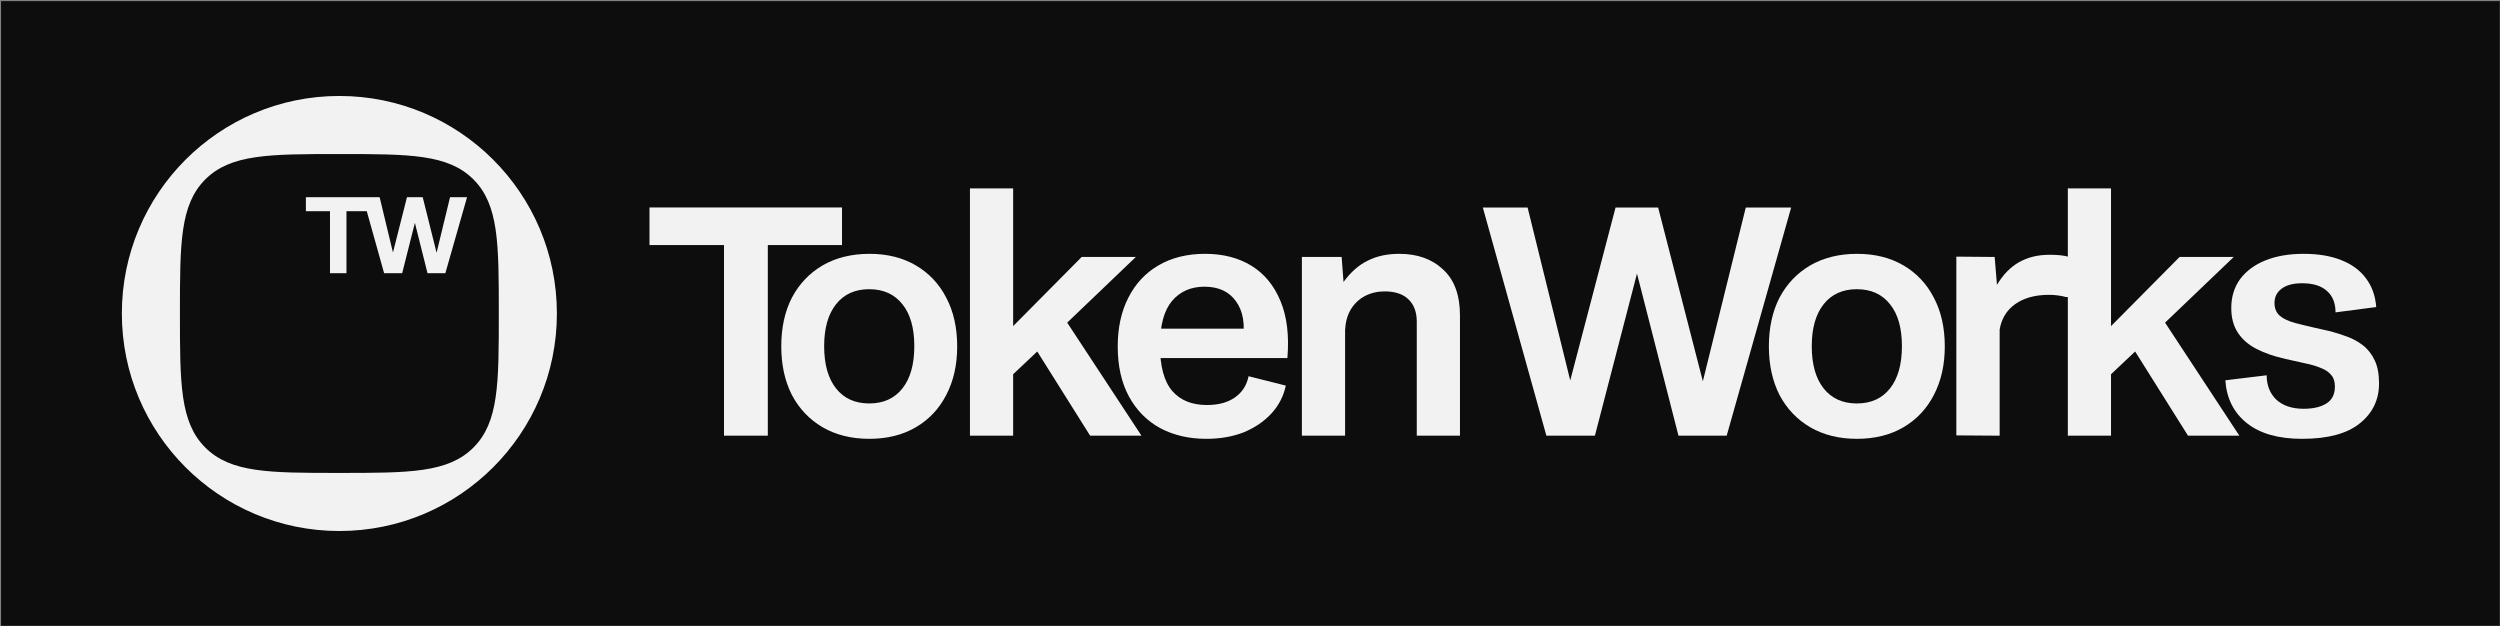 <svg width="2001" height="501" viewBox="0 0 2001 501" fill="none" xmlns="http://www.w3.org/2000/svg">
<rect x="0" y="0" width="2001" height="501" fill="#808080" stroke="none"/>
<rect width="2000" height="500" transform="translate(0.853 0.912)" fill="#0D0D0D"/>
<path fill-rule="evenodd" clip-rule="evenodd" d="M271.632 76.81C175.478 76.81 97.529 154.758 97.529 250.912C97.529 347.066 175.478 425.014 271.632 425.014C367.786 425.014 445.734 347.066 445.734 250.912C445.734 154.758 367.786 76.81 271.632 76.81ZM378.942 358.222C358.638 378.526 327.552 378.526 271.632 378.526C215.712 378.526 184.625 378.526 164.321 358.222C144.017 337.919 144.017 306.832 144.017 250.912C144.017 194.992 144.017 163.905 164.321 143.602C184.625 123.298 215.712 123.298 271.632 123.298C327.552 123.298 358.638 123.298 378.942 143.602C399.246 163.905 399.246 194.992 399.246 250.912C399.246 306.832 399.246 337.919 378.942 358.222Z" fill="#F2F2F2"/>
<path d="M264.123 218.69V167.682H277.313V218.69H264.123ZM244.838 169.018V157.831H296.431V169.018H244.838ZM307.454 218.69L290.423 157.831H303.864L315.051 204.331H313.965L325.736 157.831H338.343L349.947 204.331H348.945L360.215 157.831H373.823L356.458 218.69H342.183L331.497 176.03H332.666L321.896 218.69H307.454Z" fill="#F2F2F2"/>
<path d="M1237.72 348.732L1186.86 166.082H1222.69L1258.52 311.4H1255.01L1293.09 166.082H1327.17L1364.5 311.149H1361.49L1397.32 166.082H1433.65L1382.04 348.732H1343.45L1308.38 211.681H1312.14L1276.56 348.732H1237.72ZM1486.21 351.237C1472.01 351.237 1459.57 348.147 1448.88 341.967C1438.36 335.786 1430.17 327.184 1424.32 316.16C1418.65 304.969 1415.81 292.024 1415.81 277.325C1415.81 262.292 1418.65 249.264 1424.32 238.24C1430.17 227.215 1438.36 218.613 1448.88 212.433C1459.57 206.253 1472.1 203.163 1486.46 203.163C1500.66 203.163 1513.02 206.253 1523.55 212.433C1534.06 218.613 1542.17 227.215 1547.84 238.24C1553.69 249.264 1556.61 262.292 1556.61 277.325C1556.61 292.024 1553.69 304.969 1547.84 316.16C1542.17 327.184 1534.06 335.786 1523.55 341.967C1513.02 348.147 1500.57 351.237 1486.21 351.237ZM1486.21 322.925C1497.57 322.925 1506.43 318.916 1512.76 310.899C1519.11 302.881 1522.3 291.606 1522.3 277.075C1522.3 262.543 1519.11 251.352 1512.76 243.501C1506.43 235.484 1497.57 231.475 1486.21 231.475C1474.85 231.475 1466 235.484 1459.65 243.501C1453.3 251.519 1450.13 262.71 1450.13 277.075C1450.13 291.606 1453.3 302.881 1459.65 310.899C1466 318.916 1474.85 322.925 1486.21 322.925Z" fill="#F2F2F2"/>
<path d="M579.486 348.731V192.138H614.563V348.731H579.486ZM519.855 196.147V166.081H673.943V196.147H519.855ZM695.732 351.237C681.534 351.237 669.09 348.147 658.4 341.966C647.877 335.786 639.692 327.184 633.846 316.16C628.167 304.969 625.328 292.024 625.328 277.325C625.328 262.292 628.167 249.263 633.846 238.239C639.692 227.215 647.877 218.613 658.4 212.433C669.09 206.253 681.617 203.163 695.982 203.163C710.18 203.163 722.54 206.253 733.063 212.433C743.586 218.613 751.688 227.215 757.367 238.239C763.213 249.263 766.136 262.292 766.136 277.325C766.136 292.024 763.213 304.969 757.367 316.16C751.688 327.184 743.586 335.786 733.063 341.966C722.54 348.147 710.097 351.237 695.732 351.237ZM695.732 322.925C707.09 322.925 715.943 318.916 722.29 310.898C728.637 302.881 731.811 291.606 731.811 277.074C731.811 262.542 728.637 251.351 722.29 243.501C715.943 235.483 707.09 231.474 695.732 231.474C684.374 231.474 675.521 235.483 669.174 243.501C662.826 251.518 659.653 262.71 659.653 277.074C659.653 291.606 662.826 302.881 669.174 310.898C675.521 318.916 684.374 322.925 695.732 322.925ZM872.555 348.731L830.212 281.334L807.913 302.38L808.164 263.795L865.79 205.668H909.135L851.258 261.039V253.773L913.645 348.731H872.555ZM776.344 348.731V150.798H810.92V348.731H776.344ZM965.534 351.237C951.671 351.237 939.394 348.397 928.704 342.718C918.013 336.872 909.662 328.437 903.649 317.413C897.635 306.388 894.629 293.026 894.629 277.325C894.629 262.292 897.469 249.263 903.148 238.239C908.827 227.048 916.844 218.446 927.2 212.433C937.723 206.253 950.167 203.163 964.532 203.163C978.897 203.163 991.257 206.336 1001.61 212.683C1011.97 219.031 1019.74 228.468 1024.91 240.995C1030.09 253.356 1031.93 268.556 1030.43 286.595H922.69V263.044H1006.37L994.598 273.316C996.769 259.786 995.015 249.096 989.336 241.246C983.824 233.395 975.389 229.47 964.031 229.47C953.174 229.47 944.488 233.312 937.974 240.995C931.627 248.679 928.453 260.538 928.453 276.573C928.453 293.109 931.71 305.219 938.224 312.903C944.739 320.419 954.009 324.177 966.035 324.177C975.222 324.177 982.655 322.173 988.334 318.164C994.18 314.155 997.855 308.476 999.358 301.127L1029.17 308.643C1027.34 317.162 1023.49 324.595 1017.65 330.942C1011.8 337.289 1004.45 342.3 995.6 345.975C986.747 349.483 976.725 351.237 965.534 351.237ZM1042.03 348.731V205.668H1073.85L1075.36 225.712C1081.04 217.861 1087.47 212.182 1094.65 208.675C1101.83 205 1110.27 203.163 1119.95 203.163C1134.49 203.163 1146.18 207.338 1155.03 215.69C1164.05 223.874 1168.56 236.151 1168.56 252.521V348.731H1133.98V257.532C1133.98 249.848 1131.81 243.918 1127.47 239.743C1123.13 235.4 1116.7 233.228 1108.18 233.228C1102.5 233.228 1097.24 234.481 1092.39 236.987C1087.72 239.492 1083.96 243.083 1081.12 247.76C1078.45 252.27 1076.94 257.699 1076.61 264.046V348.731H1042.03Z" fill="#F2F2F2"/>
<path d="M1565.85 348.474V205.411L1596.52 205.669L1598.37 227.967C1603.29 219.783 1609.15 213.77 1615.92 209.928C1622.9 205.921 1631.11 203.916 1640.56 203.916C1646.72 203.916 1651.66 204.417 1655.35 205.418V237.739H1653.5C1651.85 237.238 1649.8 236.82 1647.35 236.486C1645.08 236.152 1642.61 235.985 1639.95 235.985C1628.87 235.985 1619.82 238.49 1612.84 243.501C1606.07 248.345 1601.97 255.11 1600.52 263.796V348.732L1565.85 348.474Z" fill="#F2F2F2"/>
<path d="M1751.29 348.732L1708.96 281.334L1686.65 302.381L1686.91 263.796L1744.54 205.669H1787.88L1729.99 261.04V253.774L1792.39 348.732H1751.29ZM1655.09 348.732V150.799H1689.66V348.732H1655.09Z" fill="#F2F2F2"/>
<path d="M1842.55 351.237C1823.67 351.237 1808.97 347.061 1798.44 338.71C1787.93 330.358 1782.15 318.916 1781.16 304.384L1814.24 300.376C1814.24 308.393 1816.81 314.907 1822 319.918C1827.34 324.762 1834.61 327.184 1843.8 327.184C1851.47 327.184 1857.58 325.765 1862.09 322.925C1866.59 320.085 1868.86 315.576 1868.86 309.395C1868.86 305.387 1867.85 302.297 1865.85 300.125C1864 297.787 1861.34 295.949 1857.82 294.613C1854.33 293.11 1850.15 291.857 1845.3 290.855C1840.62 289.853 1835.36 288.683 1829.52 287.347C1820.5 285.343 1812.73 282.67 1806.22 279.33C1799.69 275.989 1794.68 271.646 1791.19 266.301C1787.67 260.956 1785.91 254.358 1785.91 246.508C1785.91 237.655 1788.26 229.972 1792.94 223.457C1797.78 216.943 1804.55 211.932 1813.23 208.424C1821.91 204.917 1832.11 203.163 1843.8 203.163C1855.49 203.163 1865.51 204.833 1873.87 208.174C1882.37 211.514 1888.99 216.358 1893.65 222.706C1898.5 229.053 1901.25 236.736 1901.93 245.756L1869.36 250.015C1869.36 242.666 1867.1 236.987 1862.59 232.978C1858.08 228.802 1851.4 226.714 1842.55 226.714C1835.36 226.714 1829.85 228.218 1826 231.224C1822.33 234.064 1820.5 237.822 1820.5 242.499C1820.5 246.675 1821.83 250.015 1824.5 252.521C1827.34 255.026 1831.52 257.031 1837.03 258.534C1842.7 260.037 1849.73 261.708 1858.08 263.545C1864.59 264.881 1870.61 266.552 1876.11 268.556C1881.8 270.393 1886.72 272.899 1890.9 276.072C1895.08 279.246 1898.33 283.338 1900.68 288.349C1903.01 293.193 1904.18 299.373 1904.18 306.89C1904.18 320.085 1899.01 330.776 1888.64 338.96C1878.46 347.145 1863.1 351.237 1842.55 351.237Z" fill="#F2F2F2"/>
</svg>
